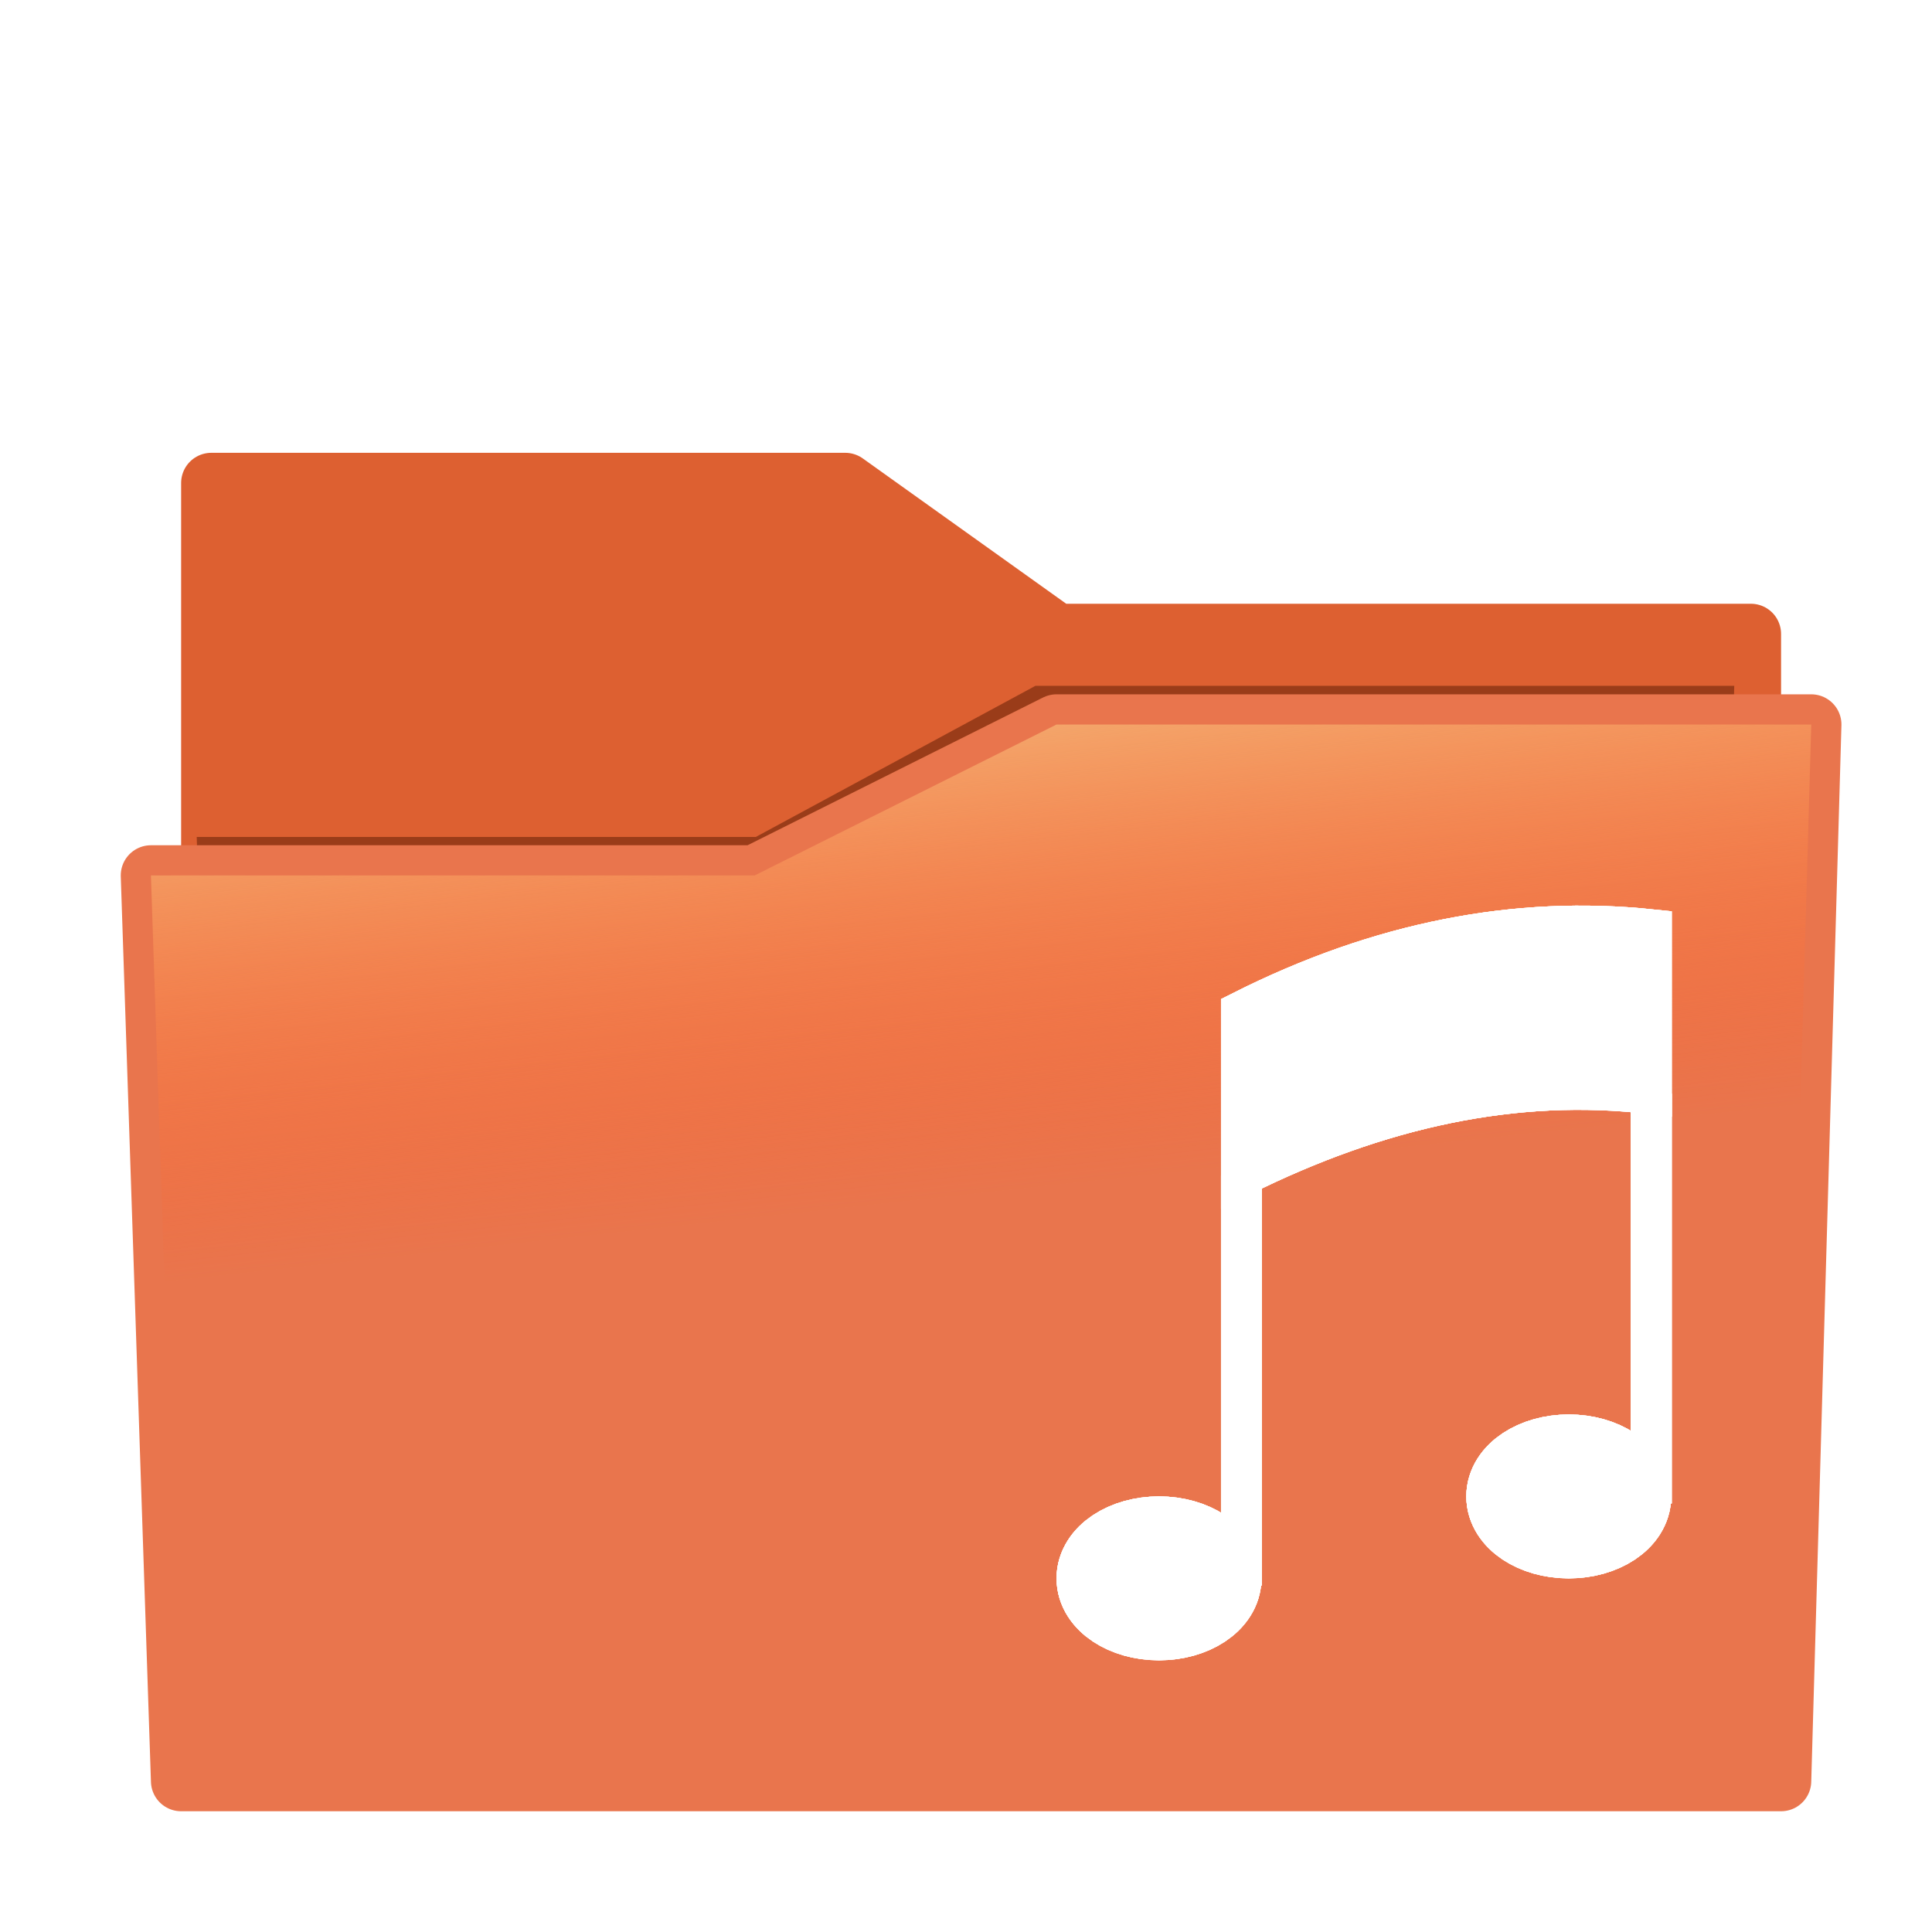 <?xml version="1.0" encoding="UTF-8" standalone="no"?>
<!-- Created with Inkscape (http://www.inkscape.org/) -->

<svg
   xmlns:dc="http://purl.org/dc/elements/1.1/"
   xmlns:cc="http://creativecommons.org/ns#"
   xmlns:rdf="http://www.w3.org/1999/02/22-rdf-syntax-ns#"
   xmlns:svg="http://www.w3.org/2000/svg"
   xmlns="http://www.w3.org/2000/svg"
   xmlns:xlink="http://www.w3.org/1999/xlink"
   xmlns:sodipodi="http://sodipodi.sourceforge.net/DTD/sodipodi-0.dtd"
   xmlns:inkscape="http://www.inkscape.org/namespaces/inkscape"
   width="64"
   height="64"
   id="svg4168"
   version="1.1"
   inkscape:version="0.91 r13725"
   viewBox="0 0 64 64"
   sodipodi:docname="folder-music.svg">
  <defs
     id="defs4170">
    <linearGradient
       inkscape:collect="always"
       id="linearGradient4158">
      <stop
         style="stop-color:#f4a56a;stop-opacity:1"
         offset="0"
         id="stop4160" />
      <stop
         style="stop-color:#ff5b23;stop-opacity:0"
         offset="1"
         id="stop4162" />
    </linearGradient>
    <filter
       inkscape:collect="always"
       style="color-interpolation-filters:sRGB"
       id="filter4171"
       x="-0.02"
       width="1.04"
       y="-0.03"
       height="1.06">
      <feGaussianBlur
         inkscape:collect="always"
         stdDeviation="0.44"
         id="feGaussianBlur4173" />
    </filter>
    <linearGradient
       inkscape:collect="always"
       xlink:href="#linearGradient4158"
       id="linearGradient4164"
       x1="34.184"
       y1="24.073"
       x2="35.83"
       y2="39.244"
       gradientUnits="userSpaceOnUse" />
  </defs>
  <sodipodi:namedview
     id="base"
     pagecolor="#ffffff"
     bordercolor="#666666"
     borderopacity="1.0"
     inkscape:pageopacity="0.0"
     inkscape:pageshadow="2"
     inkscape:zoom="5.5"
     inkscape:cx="36.181907"
     inkscape:cy="46.596094"
     inkscape:current-layer="layer1"
     showgrid="false"
     inkscape:document-units="px"
     inkscape:grid-bbox="true"
     inkscape:window-width="1855"
     inkscape:window-height="1056"
     inkscape:window-x="1431"
     inkscape:window-y="24"
     inkscape:window-maximized="1">
    <inkscape:grid
       type="xygrid"
       id="grid4716" />
  </sodipodi:namedview>
  <g
     id="layer1"
     inkscape:label="Layer 1"
     inkscape:groupmode="layer">
    <path
       style="fill:#dd6031;fill-opacity:1;fill-rule:evenodd;stroke:#dd6031;stroke-width:2;stroke-linecap:butt;stroke-linejoin:round;stroke-miterlimit:4;stroke-dasharray:none;stroke-opacity:1"
       d="m 7,57 0,-41 21,0 7,5 23,0 0,36 z"
       id="path4150"
       inkscape:connector-curvature="0" />
    <path
       style="fill:#9a3c19;fill-opacity:1;fill-rule:evenodd;stroke:none;stroke-width:2;stroke-linecap:butt;stroke-linejoin:round;stroke-miterlimit:4;stroke-dasharray:none;stroke-opacity:1;filter:url(#filter4171)"
       d="m 6.464,57.744 51.073,0 0.964,-35 -24.091,0 -9.636,5 -19.273,0 z"
       id="path4148-3"
       inkscape:connector-curvature="0"
       transform="matrix(0.961,0,0,1.001,1.23,-0.047)" />
    <path
       style="fill:#e9754d;fill-opacity:1;fill-rule:evenodd;stroke:#e9754d;stroke-width:2;stroke-linecap:butt;stroke-linejoin:round;stroke-miterlimit:4;stroke-dasharray:none;stroke-opacity:1"
       d="M 6,59 59,59 60,24 35,24 25,29 5,29 Z"
       id="path4148"
       inkscape:connector-curvature="0" />
    <path
       style="opacity:0.99;fill:url(#linearGradient4164);fill-opacity:1;fill-rule:evenodd;stroke:none;stroke-width:4.577;stroke-linecap:round;stroke-linejoin:round;stroke-miterlimit:4;stroke-dasharray:none;stroke-opacity:1"
       d="M 35 24 L 25 29 L 5 29 L 5.516 44.459 L 59.416 44.459 L 60 24 L 35 24 z "
       id="rect4139" />
    <path
       style="fill:#ffffff;fill-opacity:1;fill-rule:evenodd;stroke:#ffffff;stroke-width:1.357px;stroke-linecap:butt;stroke-linejoin:miter;stroke-opacity:1"
       d="m 41.126,38.944 0,13.574"
       id="path4195"
       inkscape:connector-curvature="0" />
    <ellipse
       style="opacity:1;fill:#ffffff;fill-opacity:1;stroke:#ffffff;stroke-width:2.715;stroke-linecap:round;stroke-linejoin:round;stroke-miterlimit:4;stroke-dasharray:none;stroke-opacity:1"
       id="path4199"
       cx="38.393"
       cy="52.285"
       rx="2.036"
       ry="1.357" />
    <path
       style="fill:#ffffff;fill-opacity:1;fill-rule:evenodd;stroke:#ffffff;stroke-width:1.357px;stroke-linecap:butt;stroke-linejoin:miter;stroke-opacity:1"
       d="m 54.7,36.229 0,13.574"
       id="path4195-6"
       inkscape:connector-curvature="0" />
    <ellipse
       style="opacity:1;fill:#ffffff;fill-opacity:1;stroke:#ffffff;stroke-width:2.715;stroke-linecap:round;stroke-linejoin:round;stroke-miterlimit:4;stroke-dasharray:none;stroke-opacity:1"
       id="path4199-7"
       cx="51.967"
       cy="49.571"
       rx="2.036"
       ry="1.357" />
    <path
       style="fill:#ffffff;fill-opacity:1;fill-rule:evenodd;stroke:#ffffff;stroke-width:1.357px;stroke-linecap:butt;stroke-linejoin:miter;stroke-opacity:1"
       d="m 54.7,36.229 c -4.525,-0.539 -9.049,0.467 -13.574,2.715 l 0,-5.429 c 4.603,-2.323 9.125,-3.179 13.574,-2.715 z"
       id="path4219"
       inkscape:connector-curvature="0"
       sodipodi:nodetypes="ccccc" />
    <path
       style="fill:#ffffff;fill-opacity:1;fill-rule:evenodd;stroke:#ffffff;stroke-width:1.357px;stroke-linecap:butt;stroke-linejoin:miter;stroke-opacity:1"
       d="m 41.126,38.944 0,13.574"
       id="path4195-9"
       inkscape:connector-curvature="0" />
    <ellipse
       style="opacity:1;fill:#ffffff;fill-opacity:1;stroke:#ffffff;stroke-width:2.715;stroke-linecap:round;stroke-linejoin:round;stroke-miterlimit:4;stroke-dasharray:none;stroke-opacity:1"
       id="path4199-3"
       cx="38.393"
       cy="52.285"
       rx="2.036"
       ry="1.357" />
    <path
       style="fill:#ffffff;fill-opacity:1;fill-rule:evenodd;stroke:#ffffff;stroke-width:1.357px;stroke-linecap:butt;stroke-linejoin:miter;stroke-opacity:1"
       d="m 54.7,36.229 0,13.574"
       id="path4195-6-6"
       inkscape:connector-curvature="0" />
    <ellipse
       style="opacity:1;fill:#ffffff;fill-opacity:1;stroke:#ffffff;stroke-width:2.715;stroke-linecap:round;stroke-linejoin:round;stroke-miterlimit:4;stroke-dasharray:none;stroke-opacity:1"
       id="path4199-7-0"
       cx="51.967"
       cy="49.571"
       rx="2.036"
       ry="1.357" />
    <path
       style="fill:#ffffff;fill-opacity:1;fill-rule:evenodd;stroke:#ffffff;stroke-width:1.357px;stroke-linecap:butt;stroke-linejoin:miter;stroke-opacity:1"
       d="m 54.7,36.229 c -4.525,-0.539 -9.049,0.467 -13.574,2.715 l 0,-5.429 c 4.603,-2.323 9.125,-3.179 13.574,-2.715 z"
       id="path4219-6"
       inkscape:connector-curvature="0"
       sodipodi:nodetypes="ccccc" />
    <path
       style="fill:#ffffff;fill-opacity:1;fill-rule:evenodd;stroke:#ffffff;stroke-width:1.357px;stroke-linecap:butt;stroke-linejoin:miter;stroke-opacity:1"
       d="m 41.126,38.944 0,13.574"
       id="path4195-2"
       inkscape:connector-curvature="0" />
    <ellipse
       style="opacity:1;fill:#ffffff;fill-opacity:1;stroke:#ffffff;stroke-width:2.715;stroke-linecap:round;stroke-linejoin:round;stroke-miterlimit:4;stroke-dasharray:none;stroke-opacity:1"
       id="path4199-6"
       cx="38.393"
       cy="52.285"
       rx="2.036"
       ry="1.357" />
    <path
       style="fill:#ffffff;fill-opacity:1;fill-rule:evenodd;stroke:#ffffff;stroke-width:1.357px;stroke-linecap:butt;stroke-linejoin:miter;stroke-opacity:1"
       d="m 54.7,36.229 0,13.574"
       id="path4195-6-1"
       inkscape:connector-curvature="0" />
    <ellipse
       style="opacity:1;fill:#ffffff;fill-opacity:1;stroke:#ffffff;stroke-width:2.715;stroke-linecap:round;stroke-linejoin:round;stroke-miterlimit:4;stroke-dasharray:none;stroke-opacity:1"
       id="path4199-7-8"
       cx="51.967"
       cy="49.571"
       rx="2.036"
       ry="1.357" />
    <path
       style="fill:#ffffff;fill-opacity:1;fill-rule:evenodd;stroke:#ffffff;stroke-width:1.357px;stroke-linecap:butt;stroke-linejoin:miter;stroke-opacity:1"
       d="m 54.7,36.229 c -4.525,-0.539 -9.049,0.467 -13.574,2.715 l 0,-5.429 c 4.603,-2.323 9.125,-3.179 13.574,-2.715 z"
       id="path4219-7"
       inkscape:connector-curvature="0"
       sodipodi:nodetypes="ccccc" />
    <path
       style="fill:#ffffff;fill-opacity:1;fill-rule:evenodd;stroke:#ffffff;stroke-width:1.357px;stroke-linecap:butt;stroke-linejoin:miter;stroke-opacity:1"
       d="m 41.126,38.944 0,13.574"
       id="path4195-9-9"
       inkscape:connector-curvature="0" />
    <ellipse
       style="opacity:1;fill:#ffffff;fill-opacity:1;stroke:#ffffff;stroke-width:2.715;stroke-linecap:round;stroke-linejoin:round;stroke-miterlimit:4;stroke-dasharray:none;stroke-opacity:1"
       id="path4199-3-2"
       cx="38.393"
       cy="52.285"
       rx="2.036"
       ry="1.357" />
    <path
       style="fill:#ffffff;fill-opacity:1;fill-rule:evenodd;stroke:#ffffff;stroke-width:1.357px;stroke-linecap:butt;stroke-linejoin:miter;stroke-opacity:1"
       d="m 54.7,36.229 0,13.574"
       id="path4195-6-6-0"
       inkscape:connector-curvature="0" />
    <ellipse
       style="opacity:1;fill:#ffffff;fill-opacity:1;stroke:#ffffff;stroke-width:2.715;stroke-linecap:round;stroke-linejoin:round;stroke-miterlimit:4;stroke-dasharray:none;stroke-opacity:1"
       id="path4199-7-0-2"
       cx="51.967"
       cy="49.571"
       rx="2.036"
       ry="1.357" />
    <path
       style="fill:#ffffff;fill-opacity:1;fill-rule:evenodd;stroke:#ffffff;stroke-width:1.357px;stroke-linecap:butt;stroke-linejoin:miter;stroke-opacity:1"
       d="m 54.7,36.229 c -4.525,-0.539 -9.049,0.467 -13.574,2.715 l 0,-5.429 c 4.603,-2.323 9.125,-3.179 13.574,-2.715 z"
       id="path4219-6-3"
       inkscape:connector-curvature="0"
       sodipodi:nodetypes="ccccc" />
  </g>
</svg>
